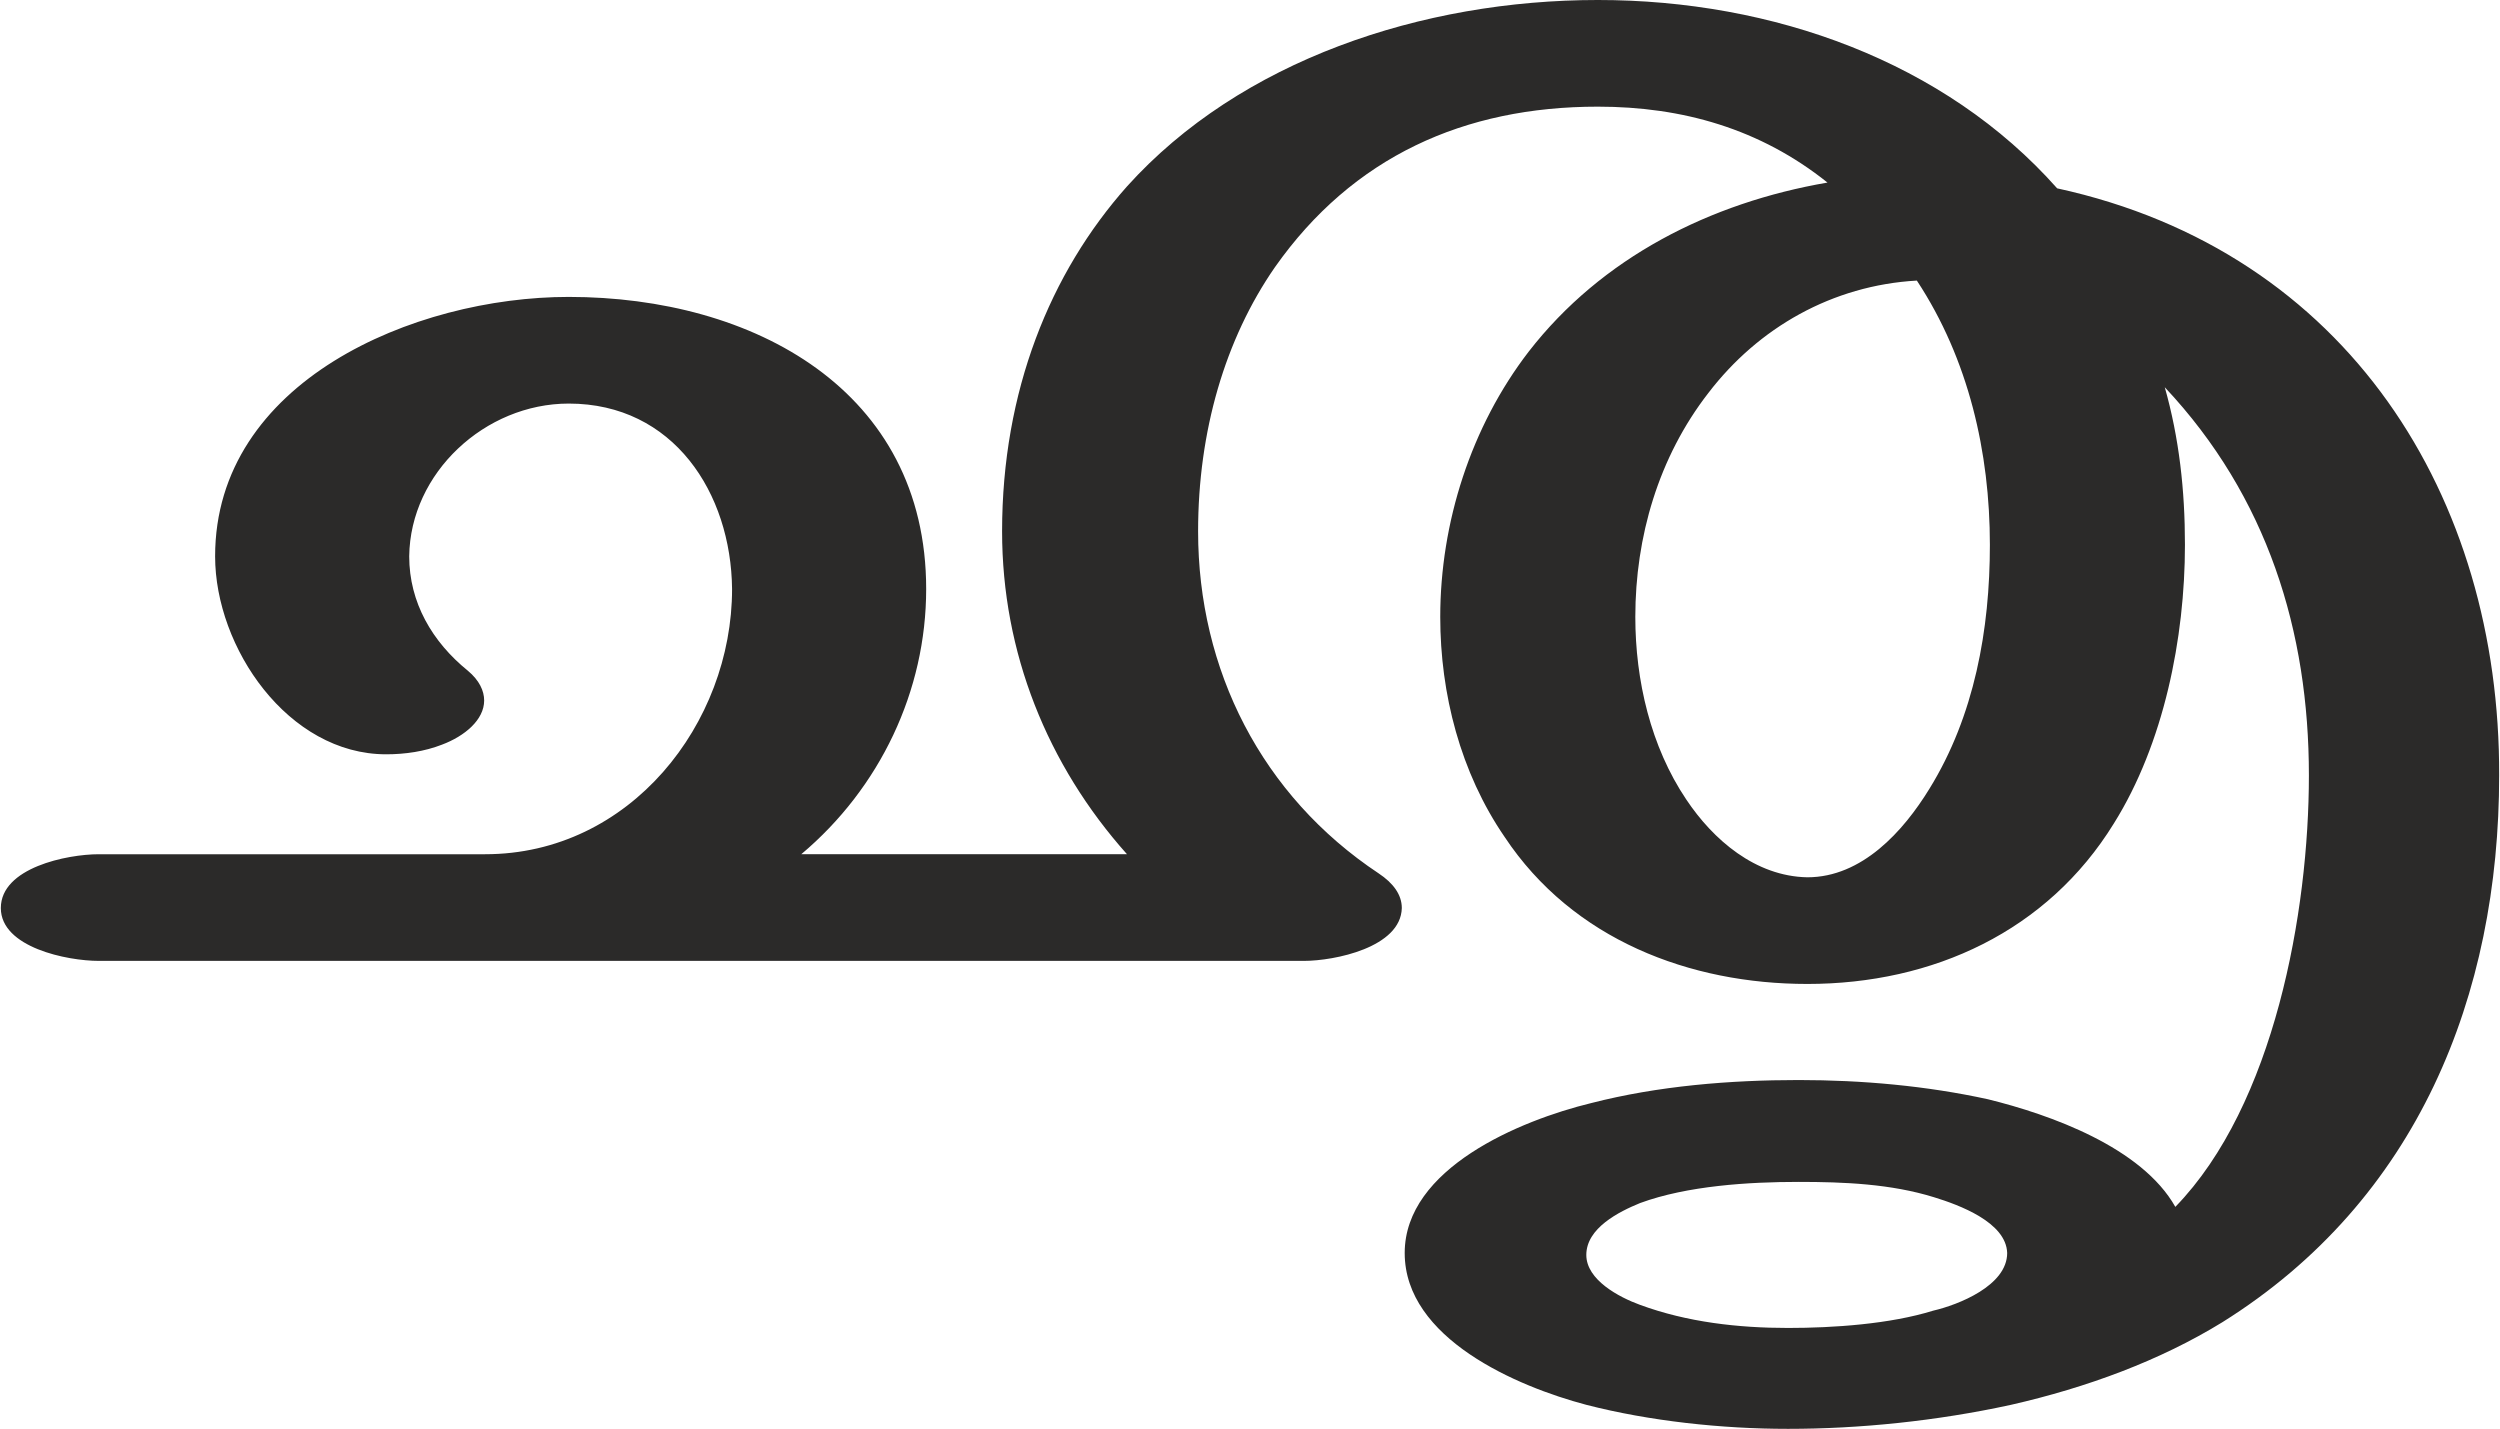 <?xml version="1.0" encoding="UTF-8"?>
<!DOCTYPE svg PUBLIC "-//W3C//DTD SVG 1.1//EN" "http://www.w3.org/Graphics/SVG/1.1/DTD/svg11.dtd">
<!-- Creator: CorelDRAW X8 -->
<svg xmlns="http://www.w3.org/2000/svg" xml:space="preserve" width="2600px" height="1486px" version="1.1" style="shape-rendering:geometricPrecision; text-rendering:geometricPrecision; image-rendering:optimizeQuality; fill-rule:evenodd; clip-rule:evenodd"
viewBox="0 0 2600 1487"
 xmlns:xlink="http://www.w3.org/1999/xlink">
 <defs>
  <style type="text/css">
   <![CDATA[
    .fil0 {fill:#2B2A29;fill-rule:nonzero}
   ]]>
  </style>
 </defs>
 <g id="Layer_x0020_1">
  <path class="fil0" d="M1860 1382c-52,0 -105,-6 -154,-24 -22,-8 -56,-26 -56,-52 0,-28 34,-45 56,-54 49,-18 113,-22 165,-22 47,0 96,2 141,16 26,8 75,26 76,58 0,34 -51,54 -77,60 -45,14 -104,18 -151,18zm20 -358c131,0 250,-55 319,-167 52,-83 74,-193 74,-290 0,-57 -6,-111 -21,-164 107,114 150,254 150,404 0,142 -36,343 -139,449 -35,-62 -130,-96 -195,-112 -64,-14 -131,-20 -197,-20 -71,0 -146,6 -216,24 -74,18 -194,68 -194,156 0,89 117,139 189,158 66,17 141,25 210,25 74,0 154,-8 232,-25 79,-18 155,-46 220,-86 203,-127 288,-340 288,-569 1,-289 -157,-545 -460,-611 -117,-132 -296,-196 -478,-196 -183,0 -372,63 -490,194 -80,90 -130,213 -130,359 0,126 47,243 130,336l-339 0c82,-69 130,-170 130,-276 0,-207 -180,-304 -372,-304 -161,0 -368,88 -368,270 0,95 76,206 178,206 20,0 40,-3 58,-10 24,-9 44,-26 44,-46 0,-10 -5,-21 -17,-31 -37,-30 -61,-71 -61,-119 1,-87 79,-159 166,-159 109,0 169,93 170,193 0,140 -106,276 -257,276l-402 0c-33,0 -102,14 -102,56 0,41 69,55 102,55l1254 0c32,0 101,-14 102,-55 0,-14 -9,-26 -24,-36 -122,-81 -188,-212 -188,-356 0,-104 28,-200 80,-275 81,-115 197,-167 336,-167 88,0 169,23 239,79 -122,21 -235,78 -311,176 -60,78 -92,178 -92,276 0,80 21,162 67,229 71,107 193,153 315,153zm0 -111c-54,-1 -98,-39 -126,-81 -37,-55 -53,-124 -53,-190 0,-83 24,-166 76,-233 52,-68 129,-112 217,-117 54,82 76,179 76,275 0,88 -16,178 -63,254 -27,44 -70,92 -127,92z"/>
 </g>
</svg>
